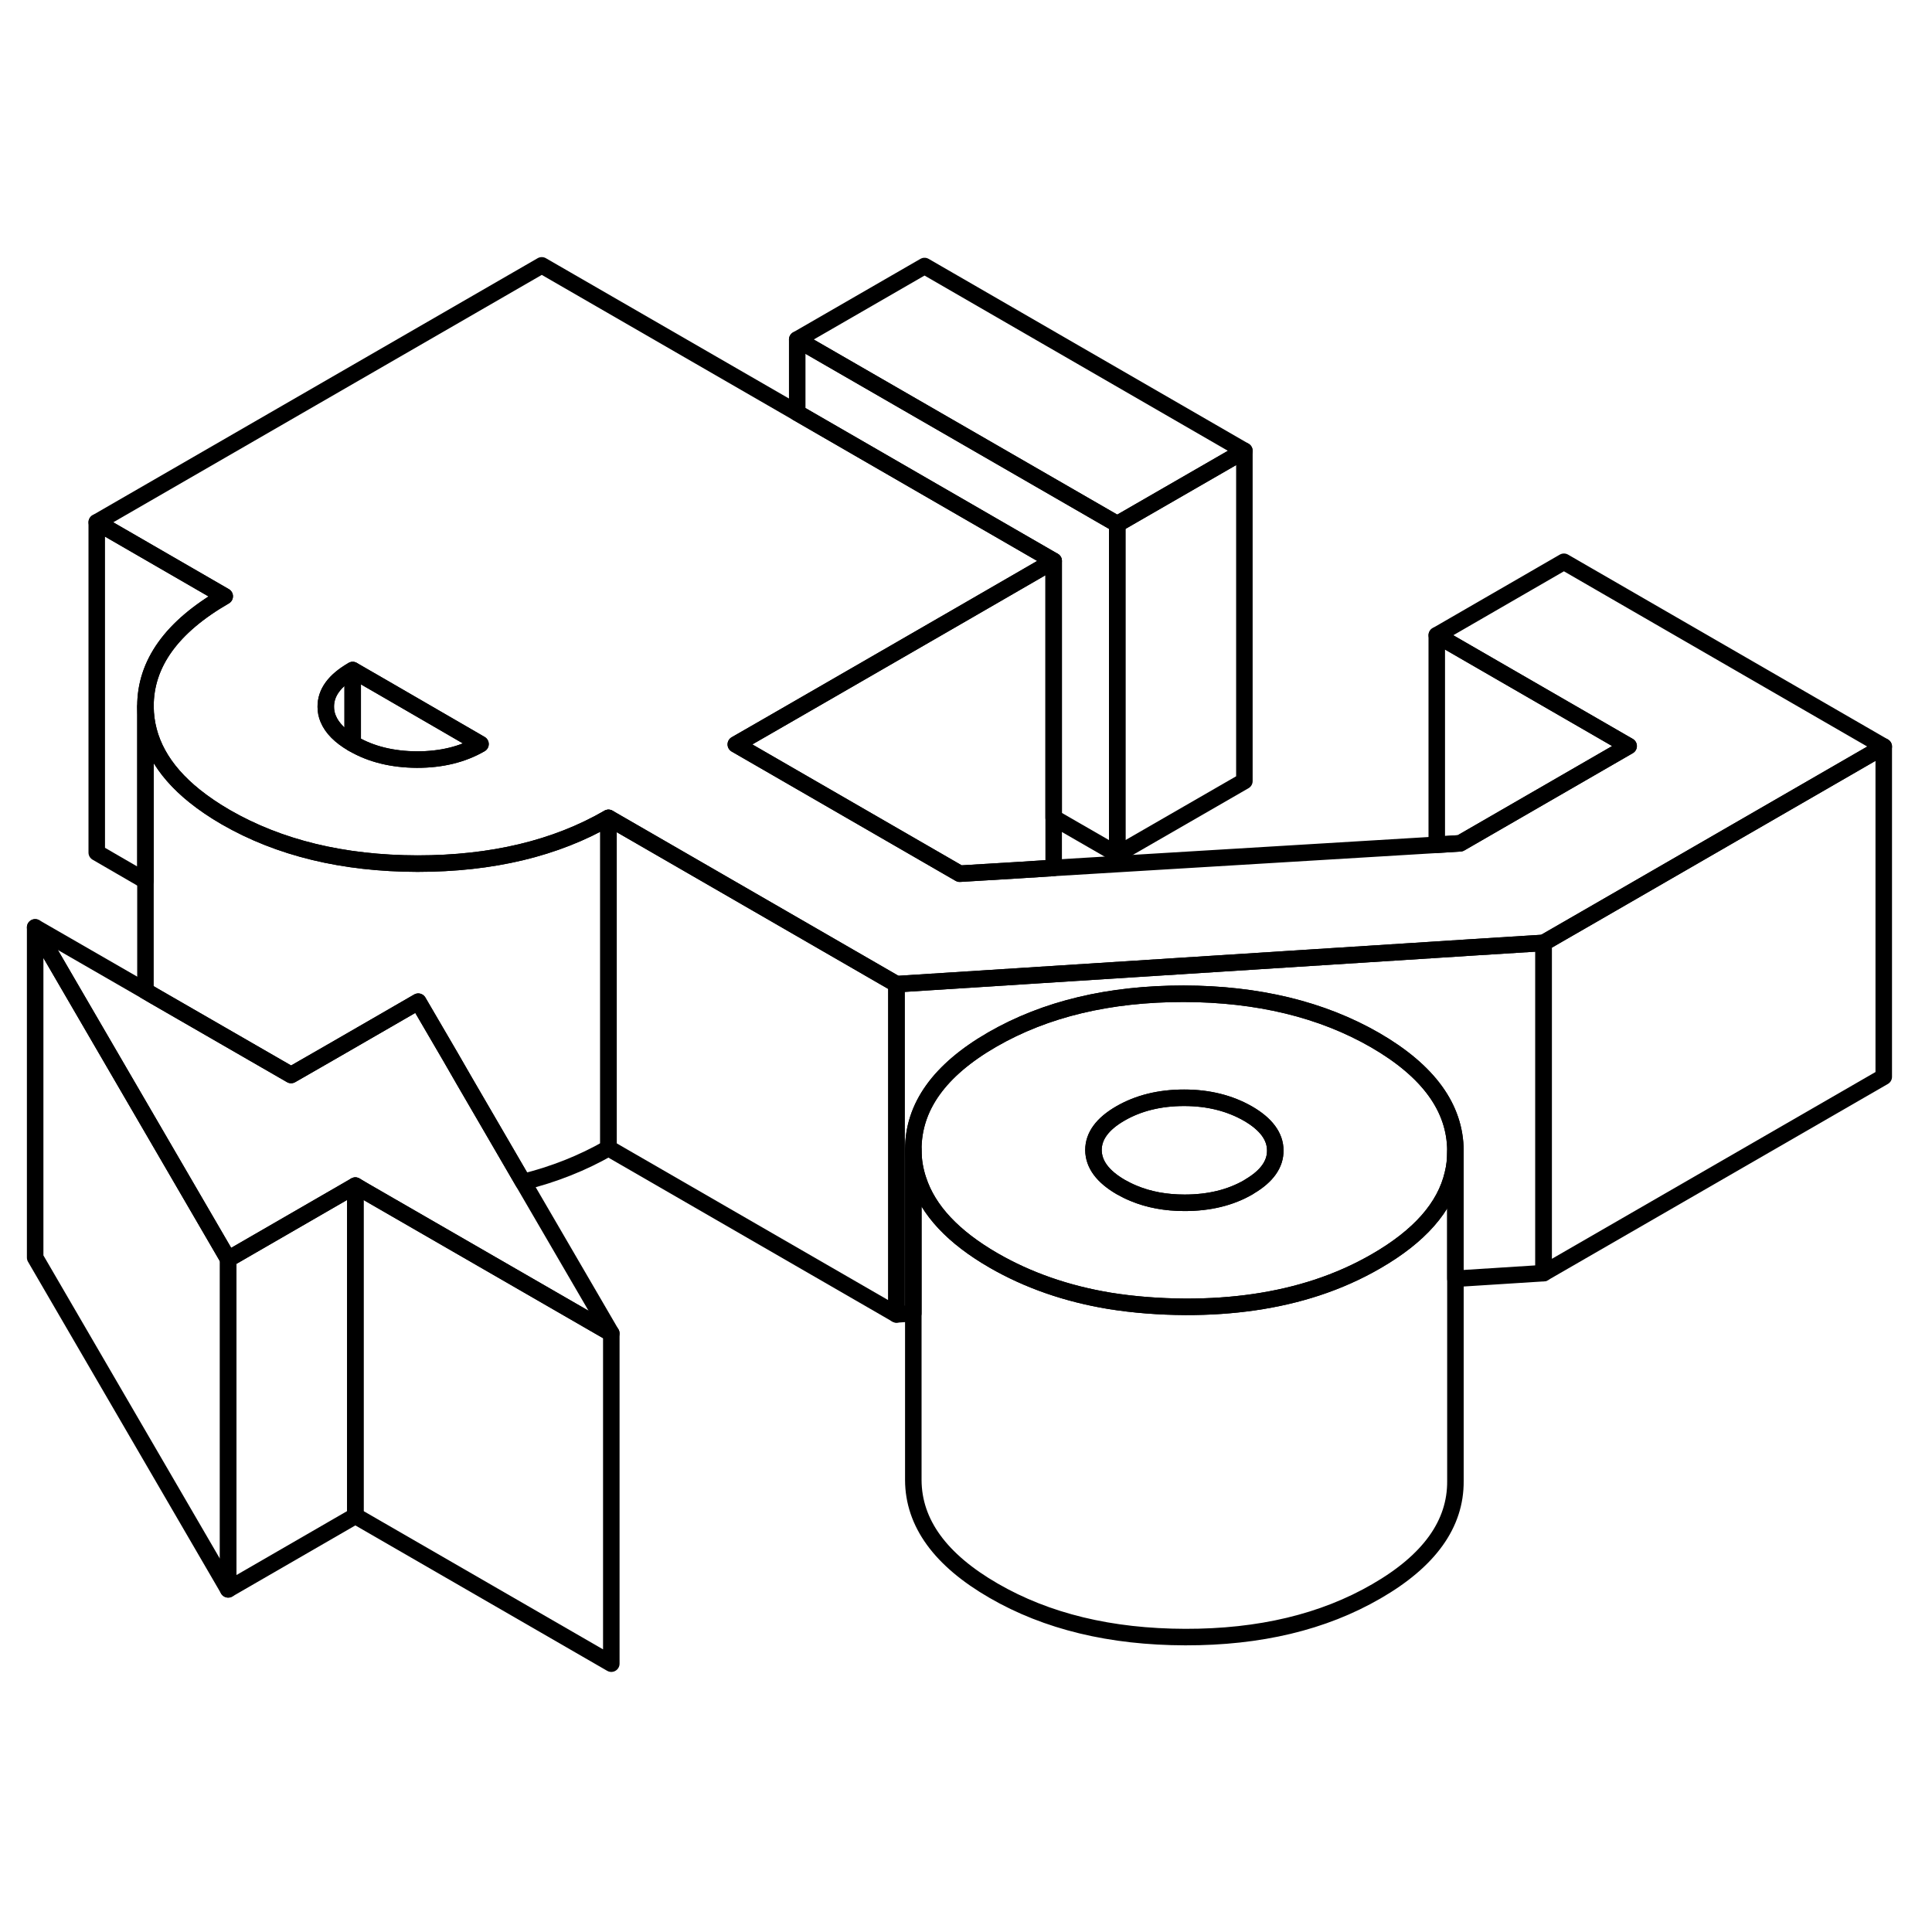 <svg width="24" height="24" viewBox="0 0 117 90" fill="none" xmlns="http://www.w3.org/2000/svg" stroke-width="1px" stroke-linecap="round" stroke-linejoin="round">
    <path d="M67.659 18.24V38.24L63.809 36.02V20.47L48.279 11.5V7.06L67.659 18.24Z" stroke="currentColor" stroke-linejoin="round"/>
    <path d="M93.479 43.6V63.6L88.139 63.94V56.19C88.129 53.59 86.509 51.36 83.279 49.49C80.049 47.63 76.179 46.69 71.679 46.68C67.169 46.68 63.309 47.6 60.099 49.45C56.889 51.3 55.299 53.53 55.309 56.13V66.03L54.289 66.1V46.1L87.009 44.01L88.869 43.89L93.479 43.6Z" stroke="currentColor" stroke-linejoin="round"/>
    <path d="M37.019 67.25L22.079 58.63L21.519 58.3L21.159 58.51L13.819 62.75L2.129 42.66L8.809 46.51L9.339 46.82L17.629 51.6L19.979 50.25L23.409 48.27L25.329 47.16L27.279 50.5L28.149 52.01L31.679 58.08L37.019 67.25Z" stroke="currentColor" stroke-linejoin="round"/>
    <path d="M75.359 13.8L67.659 18.24L48.279 7.06L55.989 2.61L75.359 13.8Z" stroke="currentColor" stroke-linejoin="round"/>
    <path d="M83.279 49.49C80.049 47.63 76.179 46.69 71.679 46.68C67.169 46.68 63.309 47.6 60.099 49.45C56.889 51.3 55.299 53.53 55.309 56.13C55.309 56.76 55.409 57.37 55.609 57.96C56.209 59.8 57.729 61.42 60.169 62.83C62.249 64.03 64.599 64.85 67.209 65.28C68.649 65.51 70.169 65.63 71.779 65.64C74.699 65.65 77.359 65.26 79.739 64.48C81.019 64.06 82.229 63.52 83.349 62.87C85.959 61.36 87.509 59.61 87.979 57.6C88.089 57.16 88.139 56.71 88.139 56.24V56.19C88.129 53.59 86.509 51.36 83.279 49.49ZM75.689 58.34C75.689 58.34 75.629 58.38 75.599 58.4C74.509 59.03 73.219 59.34 71.739 59.34C70.599 59.34 69.569 59.15 68.659 58.77C68.389 58.66 68.129 58.53 67.879 58.39C66.779 57.75 66.229 57.01 66.219 56.15C66.219 55.3 66.759 54.56 67.849 53.93C68.939 53.3 70.229 52.98 71.709 52.98C73.189 52.98 74.479 53.31 75.579 53.94C76.669 54.57 77.229 55.32 77.229 56.17C77.239 57 76.719 57.73 75.689 58.34Z" stroke="currentColor" stroke-linejoin="round"/>
    <path d="M88.139 56.24V76.19C88.159 78.79 86.559 81.02 83.349 82.87C80.139 84.73 76.279 85.65 71.779 85.64C67.269 85.63 63.399 84.7 60.169 82.83C56.949 80.97 55.319 78.73 55.309 76.13V56.13C55.309 56.76 55.409 57.37 55.609 57.96C56.209 59.8 57.729 61.42 60.169 62.83C62.249 64.03 64.599 64.85 67.209 65.28C68.649 65.51 70.169 65.63 71.779 65.64C74.699 65.65 77.359 65.26 79.739 64.48C81.019 64.06 82.229 63.52 83.349 62.87C85.959 61.36 87.509 59.61 87.979 57.6C88.089 57.16 88.139 56.71 88.139 56.24Z" stroke="currentColor" stroke-linejoin="round"/>
    <path d="M77.229 56.17C77.239 57 76.719 57.73 75.689 58.34C75.659 58.36 75.629 58.38 75.599 58.4C74.509 59.03 73.219 59.34 71.739 59.34C70.599 59.34 69.569 59.15 68.659 58.77C68.389 58.66 68.129 58.53 67.879 58.39C66.779 57.75 66.229 57.01 66.219 56.15C66.219 55.3 66.759 54.56 67.849 53.93C68.939 53.3 70.229 52.98 71.709 52.98C73.189 52.98 74.479 53.31 75.579 53.94C76.669 54.57 77.229 55.32 77.229 56.17Z" stroke="currentColor" stroke-linejoin="round"/>
    <path d="M114.078 31.71V51.71L93.478 63.6V43.6L96.758 41.71L114.078 31.71Z" stroke="currentColor" stroke-linejoin="round"/>
    <path d="M98.629 31.68L88.429 37.57L87.009 37.66V24.97L98.629 31.68Z" stroke="currentColor" stroke-linejoin="round"/>
    <path d="M54.289 46.1V66.1L36.849 56.03V36.03L54.169 46.03L54.289 46.1Z" stroke="currentColor" stroke-linejoin="round"/>
    <path d="M37.02 67.25V87.25L21.52 78.3V58.3L22.079 58.63L37.02 67.25Z" stroke="currentColor" stroke-linejoin="round"/>
    <path d="M21.519 58.3V78.3L13.818 82.75V62.75L21.158 58.51L21.519 58.3Z" stroke="currentColor" stroke-linejoin="round"/>
    <path d="M13.819 62.75V82.75L2.129 62.66V42.66L13.819 62.75Z" stroke="currentColor" stroke-linejoin="round"/>
    <path d="M13.609 22.61C10.399 24.46 8.799 26.69 8.809 29.29V39.84L5.859 38.13V18.13L13.609 22.61Z" stroke="currentColor" stroke-linejoin="round"/>
    <path d="M63.809 20.47V39.06L61.609 39.2L58.119 39.41L44.559 31.58L46.489 30.47L50.339 28.25L58.049 23.8L63.809 20.47Z" stroke="currentColor" stroke-linejoin="round"/>
    <path d="M75.359 13.8V33.8L67.659 38.24V18.24L75.359 13.8Z" stroke="currentColor" stroke-linejoin="round"/>
    <path d="M94.71 20.52L87.01 24.97L98.629 31.68L88.429 37.57L87.01 37.66L63.809 39.06L61.609 39.2L58.119 39.41L44.559 31.58L46.489 30.47L50.339 28.25L58.049 23.8L63.809 20.47L48.279 11.5L32.809 2.57L5.859 18.13L13.609 22.61C10.399 24.46 8.799 26.69 8.809 29.29C8.829 31.32 9.819 33.13 11.789 34.71C12.339 35.15 12.969 35.58 13.679 35.99C16.909 37.85 20.779 38.79 25.279 38.8C29.79 38.8 33.649 37.88 36.849 36.03L54.169 46.03L54.289 46.1L87.01 44.01L88.869 43.89L93.48 43.6L96.76 41.71L114.079 31.71L94.71 20.52ZM25.25 32.5C23.77 32.49 22.479 32.18 21.379 31.54C21.369 31.54 21.369 31.53 21.359 31.53C20.599 31.09 20.109 30.59 19.879 30.04C19.779 29.81 19.73 29.56 19.73 29.31C19.72 28.45 20.259 27.71 21.359 27.08L23.179 28.13L29.099 31.56C28.009 32.19 26.73 32.5 25.25 32.5Z" stroke="currentColor" stroke-linejoin="round"/>
    <path d="M36.849 36.03V56.03C35.279 56.93 33.549 57.62 31.679 58.08L28.149 52.01L27.279 50.5L25.329 47.16L23.409 48.27L19.979 50.25L17.629 51.6L9.339 46.82L8.809 46.51V29.29C8.829 31.32 9.819 33.13 11.789 34.71C12.339 35.15 12.969 35.58 13.679 35.99C16.909 37.85 20.779 38.79 25.279 38.8C29.789 38.8 33.649 37.88 36.849 36.03Z" stroke="currentColor" stroke-linejoin="round"/>
    <path d="M29.099 31.56C28.009 32.19 26.73 32.5 25.25 32.5C23.77 32.49 22.479 32.18 21.379 31.54C21.369 31.54 21.369 31.53 21.359 31.53V27.08L23.179 28.13L29.099 31.56Z" stroke="currentColor" stroke-linejoin="round"/>
    <path d="M21.358 27.08V31.53C20.599 31.09 20.109 30.59 19.879 30.04C19.779 29.81 19.729 29.56 19.729 29.31C19.719 28.45 20.259 27.71 21.358 27.08Z" stroke="currentColor" stroke-linejoin="round"/>
</svg>